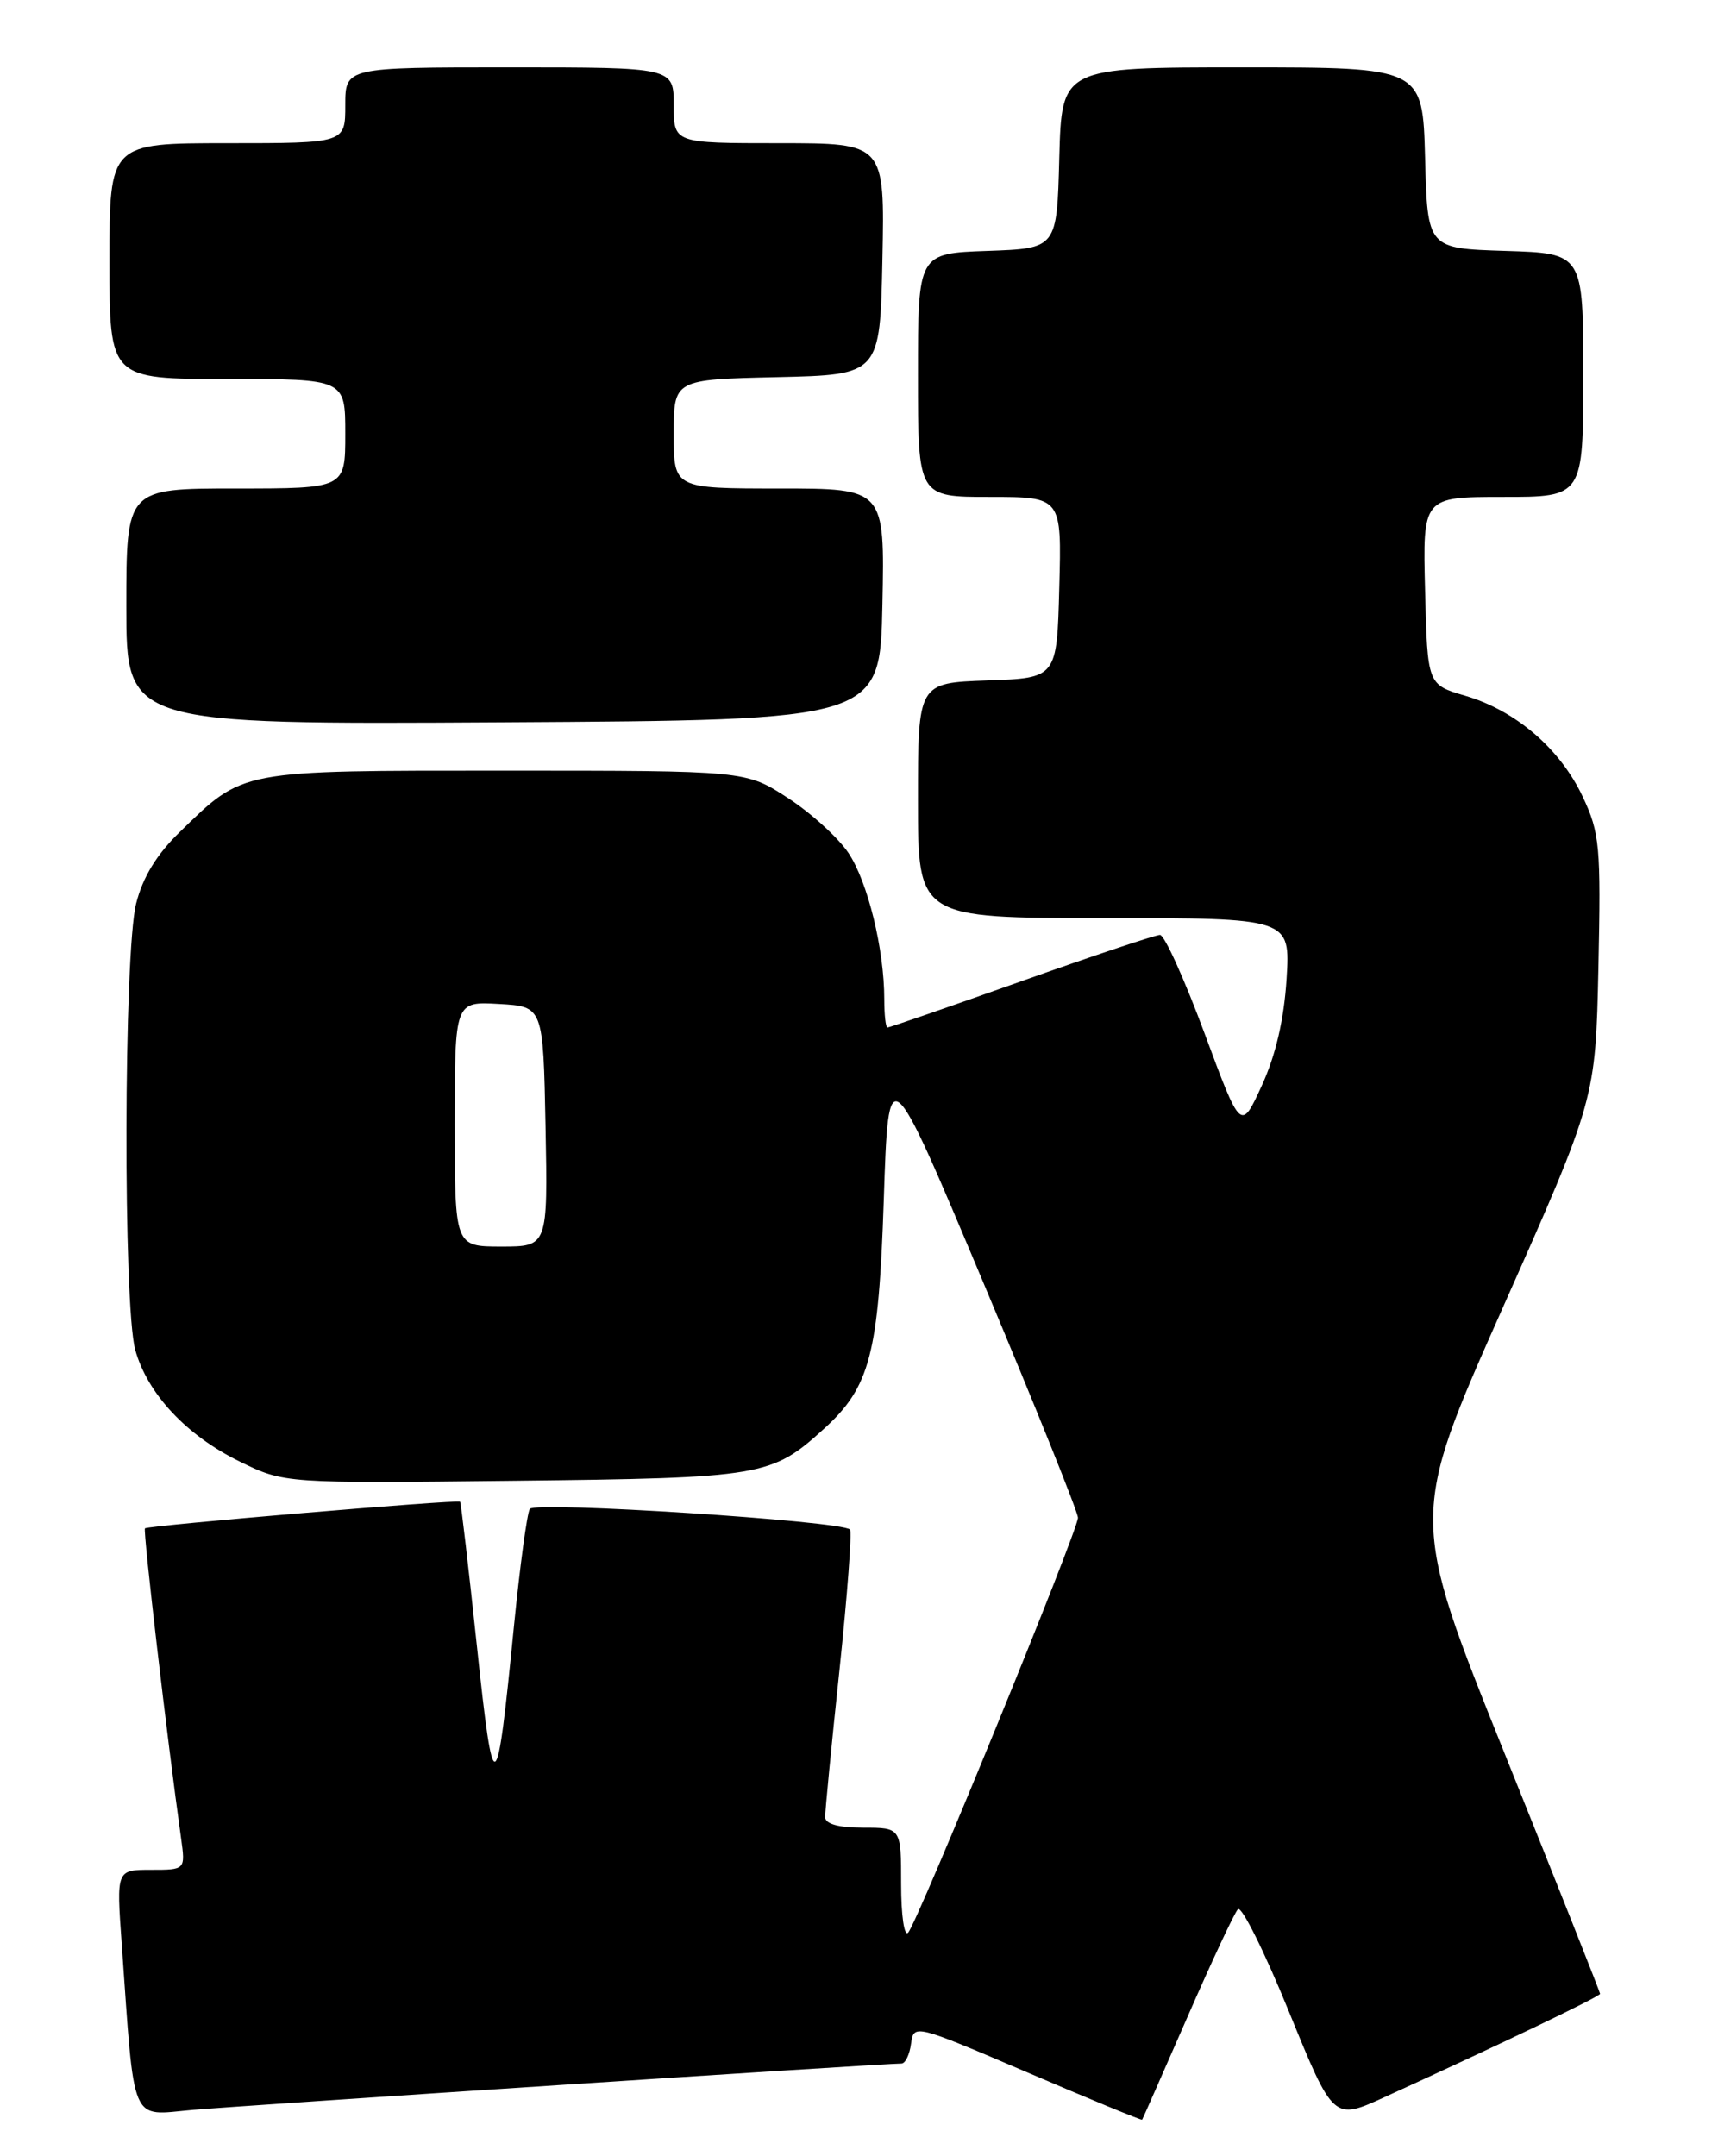 <?xml version="1.0" encoding="UTF-8" standalone="no"?>
<!DOCTYPE svg PUBLIC "-//W3C//DTD SVG 1.1//EN" "http://www.w3.org/Graphics/SVG/1.1/DTD/svg11.dtd" >
<svg xmlns="http://www.w3.org/2000/svg" xmlns:xlink="http://www.w3.org/1999/xlink" version="1.1" viewBox="0 0 204 256">
 <g >
 <path fill="currentColor"
d=" M 140.99 239.50 C 143.87 232.90 146.57 227.13 146.99 226.68 C 147.41 226.22 150.13 231.68 153.04 238.81 C 158.33 251.77 158.33 251.77 164.41 248.99 C 178.34 242.63 190.00 237.04 190.00 236.72 C 190.00 236.54 184.91 223.73 178.69 208.26 C 167.38 180.14 167.38 180.14 178.42 155.32 C 189.46 130.50 189.46 130.50 189.80 114.88 C 190.11 100.50 189.96 98.89 187.94 94.60 C 185.26 88.90 179.99 84.37 174.00 82.61 C 169.50 81.29 169.50 81.29 169.22 70.15 C 168.93 59.00 168.93 59.00 178.47 59.00 C 188.00 59.00 188.00 59.00 188.00 44.54 C 188.00 30.08 188.00 30.08 178.75 29.79 C 169.50 29.50 169.50 29.50 169.22 18.75 C 168.93 8.00 168.93 8.00 147.50 8.00 C 126.07 8.00 126.07 8.00 125.78 18.75 C 125.50 29.50 125.50 29.50 117.25 29.79 C 109.00 30.08 109.00 30.08 109.00 44.54 C 109.00 59.00 109.00 59.00 117.53 59.00 C 126.07 59.00 126.07 59.00 125.78 69.75 C 125.50 80.50 125.50 80.50 117.25 80.79 C 109.00 81.08 109.00 81.08 109.00 95.04 C 109.00 109.00 109.00 109.00 131.11 109.00 C 153.22 109.00 153.22 109.00 152.77 116.25 C 152.46 121.08 151.48 125.30 149.82 128.91 C 147.34 134.31 147.34 134.31 143.02 122.66 C 140.64 116.25 138.27 111.00 137.74 111.00 C 137.22 111.00 129.81 113.47 121.28 116.50 C 112.75 119.53 105.59 122.00 105.38 122.00 C 105.17 122.00 105.00 120.49 105.00 118.64 C 105.00 112.69 103.03 104.68 100.74 101.26 C 99.51 99.44 96.26 96.49 93.52 94.72 C 88.55 91.50 88.55 91.50 60.02 91.50 C 28.21 91.50 29.00 91.35 21.36 98.77 C 18.60 101.44 16.95 104.15 16.16 107.29 C 14.69 113.13 14.61 155.06 16.06 160.28 C 17.51 165.48 22.14 170.43 28.45 173.52 C 33.76 176.12 33.76 176.12 61.13 175.81 C 90.58 175.48 91.61 175.30 97.85 169.63 C 103.31 164.67 104.33 160.77 104.94 142.50 C 105.50 125.50 105.50 125.50 116.75 152.25 C 122.94 166.96 128.00 179.54 128.00 180.20 C 128.00 181.71 108.99 228.16 107.84 229.45 C 107.37 229.98 107.00 227.42 107.00 223.70 C 107.00 217.00 107.00 217.00 102.50 217.00 C 99.58 217.00 97.99 216.56 97.98 215.75 C 97.97 215.06 98.73 207.20 99.68 198.28 C 100.62 189.36 101.18 181.85 100.93 181.60 C 99.90 180.57 63.48 178.22 62.91 179.15 C 62.58 179.68 61.74 185.93 61.03 193.04 C 58.96 214.03 58.63 214.20 56.63 195.45 C 55.64 186.13 54.74 178.41 54.63 178.30 C 54.34 178.01 17.56 181.12 17.21 181.46 C 16.96 181.71 19.87 206.65 21.50 218.25 C 22.02 222.00 22.02 222.00 17.92 222.00 C 13.82 222.00 13.82 222.00 14.45 230.75 C 16.01 252.66 15.38 251.17 22.85 250.51 C 28.72 249.99 104.93 245.00 107.04 245.00 C 107.50 245.00 108.01 243.94 108.18 242.64 C 108.50 240.30 108.61 240.33 122.00 246.06 C 129.42 249.24 135.55 251.77 135.62 251.67 C 135.69 251.58 138.10 246.10 140.99 239.50 Z  M 104.78 71.75 C 105.06 58.00 105.06 58.00 92.53 58.00 C 80.00 58.00 80.00 58.00 80.00 51.53 C 80.00 45.06 80.00 45.06 92.25 44.78 C 104.50 44.50 104.50 44.50 104.78 30.75 C 105.06 17.00 105.06 17.00 92.53 17.00 C 80.00 17.00 80.00 17.00 80.00 12.50 C 80.00 8.00 80.00 8.00 60.50 8.00 C 41.00 8.00 41.00 8.00 41.00 12.50 C 41.00 17.00 41.00 17.00 27.00 17.00 C 13.00 17.00 13.00 17.00 13.00 31.00 C 13.00 45.00 13.00 45.00 27.00 45.00 C 41.00 45.00 41.00 45.00 41.00 51.50 C 41.00 58.00 41.00 58.00 28.00 58.00 C 15.00 58.00 15.00 58.00 15.00 72.01 C 15.00 86.02 15.00 86.02 59.75 85.76 C 104.50 85.50 104.50 85.50 104.78 71.75 Z  M 54.00 133.45 C 54.00 118.90 54.00 118.90 59.25 119.20 C 64.50 119.50 64.50 119.50 64.78 133.75 C 65.05 148.00 65.05 148.00 59.53 148.00 C 54.00 148.00 54.00 148.00 54.00 133.45 Z "/>
</g>
</svg>